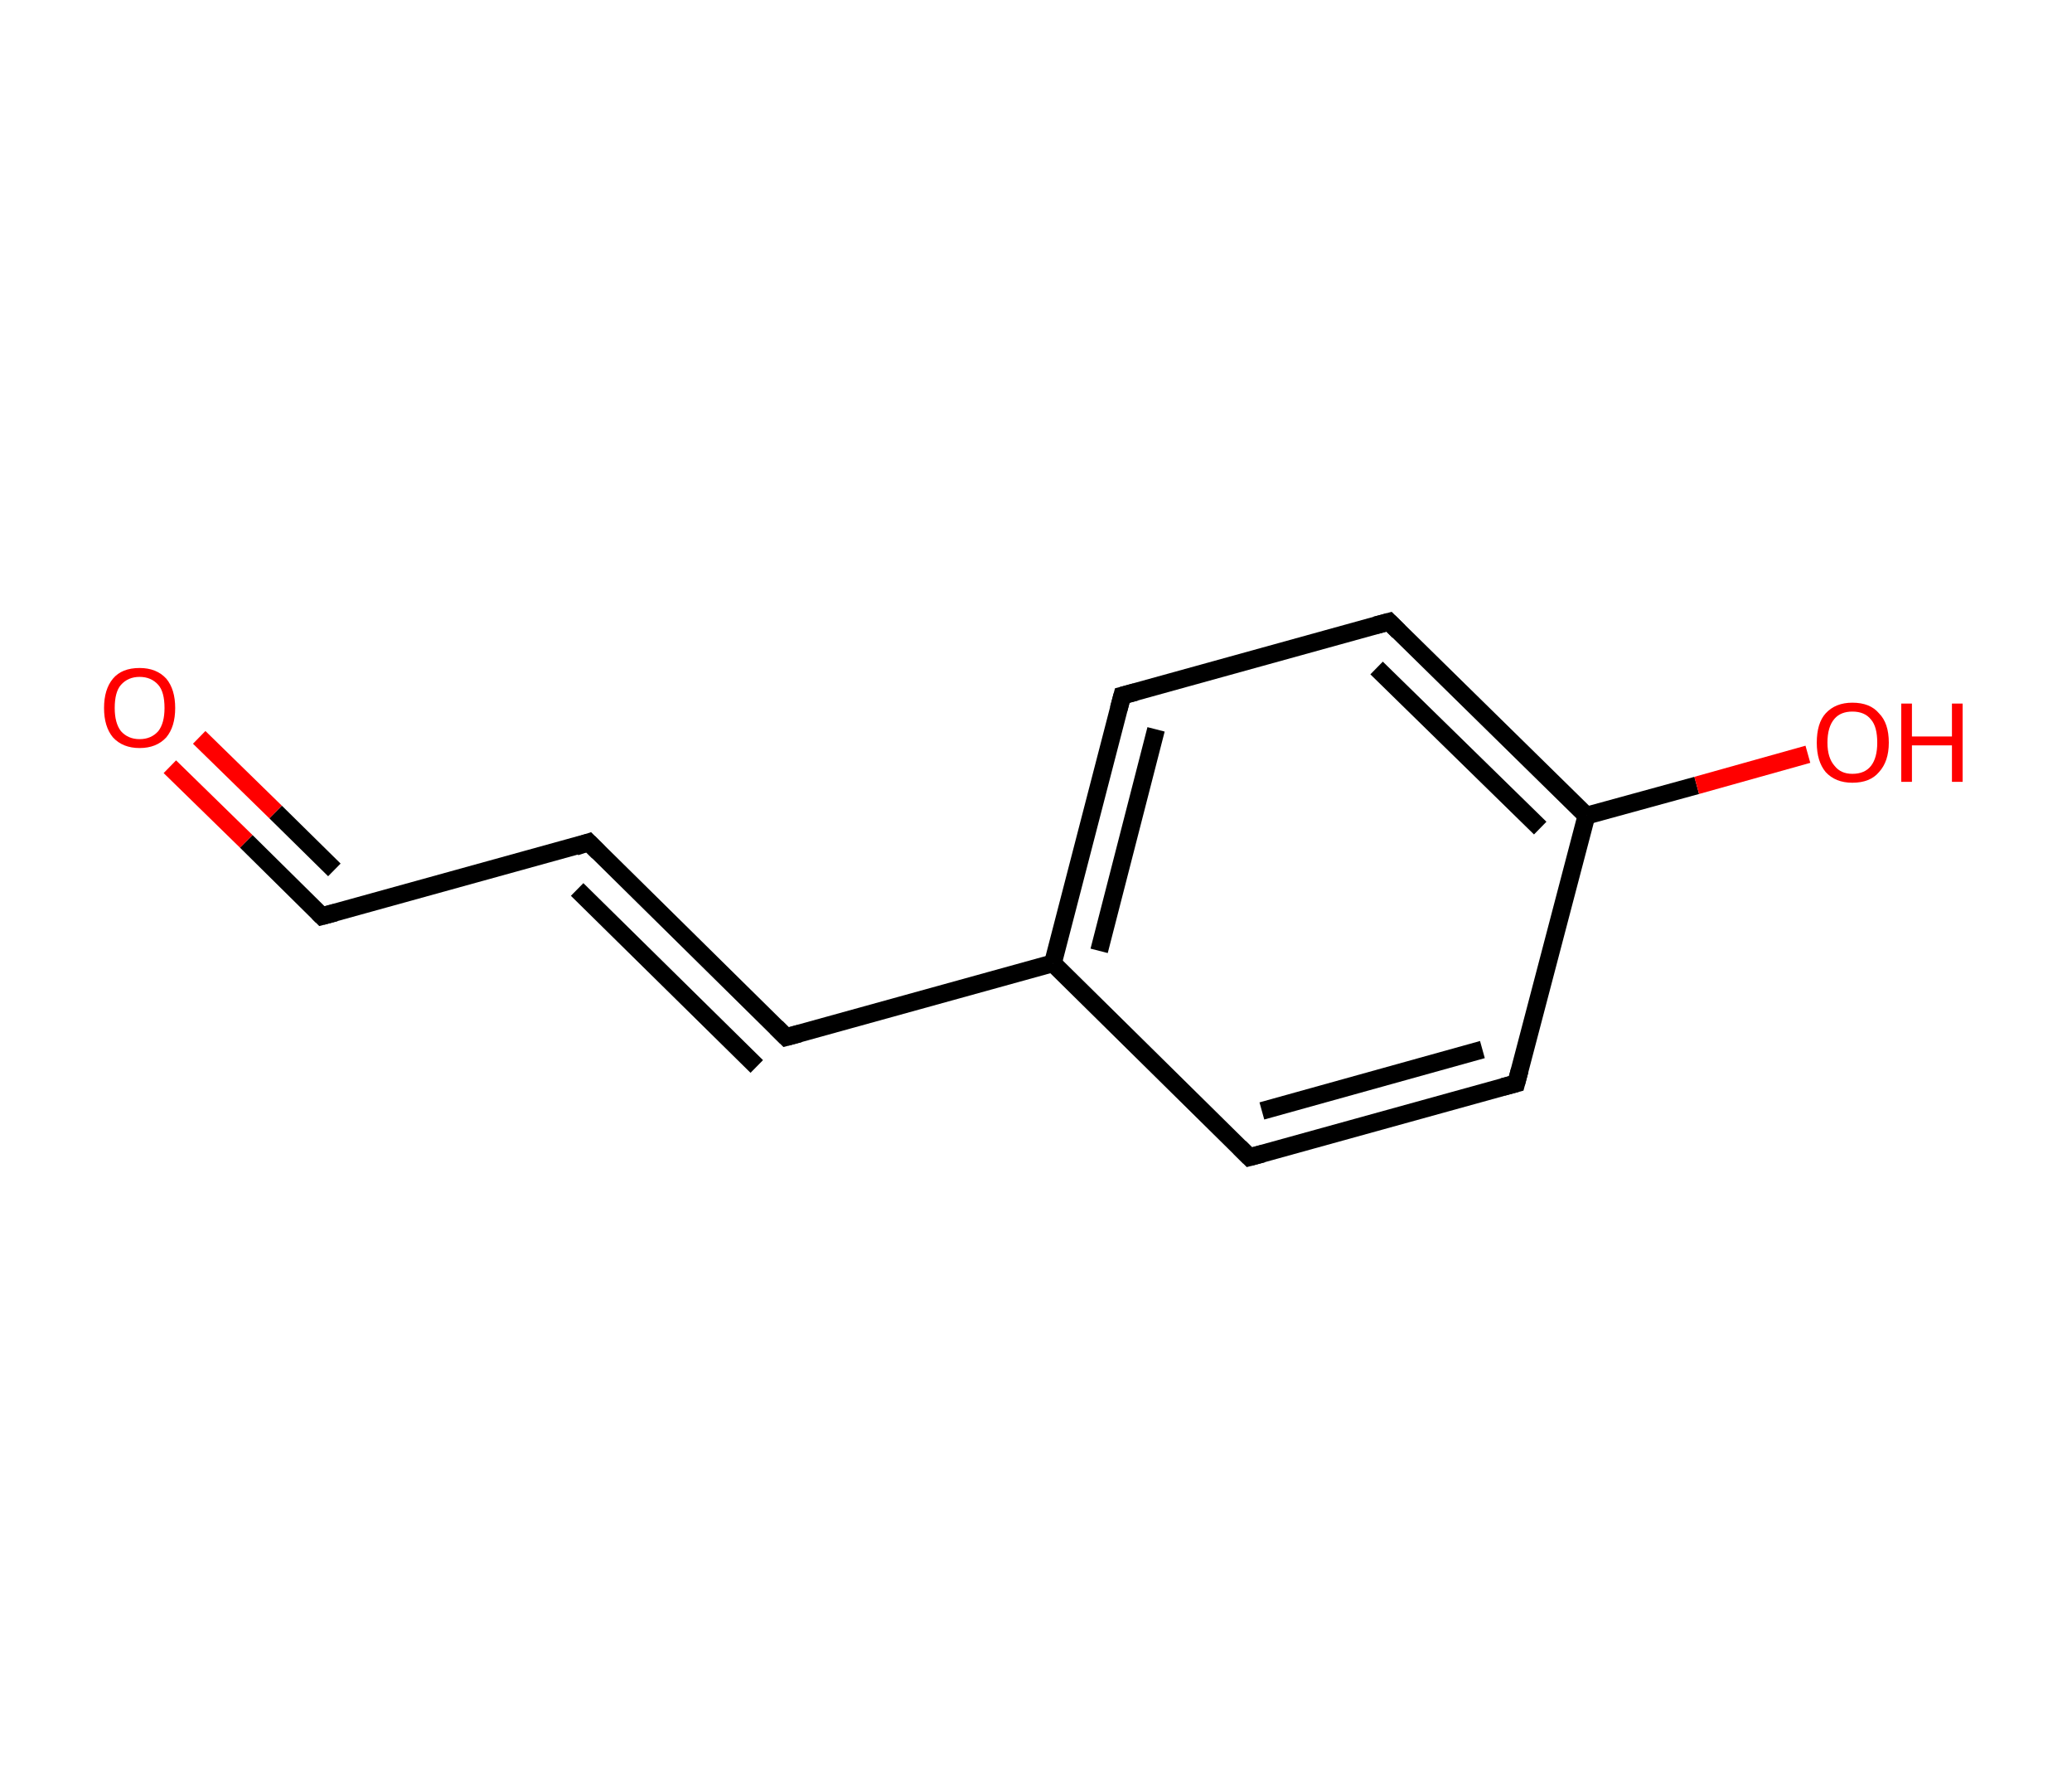 <?xml version='1.0' encoding='ASCII' standalone='yes'?>
<svg xmlns="http://www.w3.org/2000/svg" xmlns:rdkit="http://www.rdkit.org/xml" xmlns:xlink="http://www.w3.org/1999/xlink" version="1.1" baseProfile="full" xml:space="preserve" width="233px" height="200px" viewBox="0 0 233 200">
<!-- END OF HEADER -->
<rect style="opacity:1.0;fill:#FFFFFF;stroke:none" width="233.0" height="200.0" x="0.0" y="0.0"> </rect>
<path class="bond-0 atom-0 atom-1" d="M 19.1,86.2 L 27.7,94.6" style="fill:none;fill-rule:evenodd;stroke:#FF0000;stroke-width:2.0px;stroke-linecap:butt;stroke-linejoin:miter;stroke-opacity:1"/>
<path class="bond-0 atom-0 atom-1" d="M 27.7,94.6 L 36.2,103.0" style="fill:none;fill-rule:evenodd;stroke:#000000;stroke-width:2.0px;stroke-linecap:butt;stroke-linejoin:miter;stroke-opacity:1"/>
<path class="bond-0 atom-0 atom-1" d="M 22.4,82.9 L 31.0,91.3" style="fill:none;fill-rule:evenodd;stroke:#FF0000;stroke-width:2.0px;stroke-linecap:butt;stroke-linejoin:miter;stroke-opacity:1"/>
<path class="bond-0 atom-0 atom-1" d="M 31.0,91.3 L 37.6,97.8" style="fill:none;fill-rule:evenodd;stroke:#000000;stroke-width:2.0px;stroke-linecap:butt;stroke-linejoin:miter;stroke-opacity:1"/>
<path class="bond-1 atom-1 atom-2" d="M 36.2,103.0 L 66.2,94.7" style="fill:none;fill-rule:evenodd;stroke:#000000;stroke-width:2.0px;stroke-linecap:butt;stroke-linejoin:miter;stroke-opacity:1"/>
<path class="bond-2 atom-2 atom-3" d="M 66.2,94.7 L 88.4,116.6" style="fill:none;fill-rule:evenodd;stroke:#000000;stroke-width:2.0px;stroke-linecap:butt;stroke-linejoin:miter;stroke-opacity:1"/>
<path class="bond-2 atom-2 atom-3" d="M 64.9,100.0 L 85.1,119.9" style="fill:none;fill-rule:evenodd;stroke:#000000;stroke-width:2.0px;stroke-linecap:butt;stroke-linejoin:miter;stroke-opacity:1"/>
<path class="bond-3 atom-3 atom-4" d="M 88.4,116.6 L 118.4,108.3" style="fill:none;fill-rule:evenodd;stroke:#000000;stroke-width:2.0px;stroke-linecap:butt;stroke-linejoin:miter;stroke-opacity:1"/>
<path class="bond-4 atom-4 atom-5" d="M 118.4,108.3 L 126.2,78.2" style="fill:none;fill-rule:evenodd;stroke:#000000;stroke-width:2.0px;stroke-linecap:butt;stroke-linejoin:miter;stroke-opacity:1"/>
<path class="bond-4 atom-4 atom-5" d="M 123.6,106.9 L 130.0,82.0" style="fill:none;fill-rule:evenodd;stroke:#000000;stroke-width:2.0px;stroke-linecap:butt;stroke-linejoin:miter;stroke-opacity:1"/>
<path class="bond-5 atom-5 atom-6" d="M 126.2,78.2 L 156.2,69.9" style="fill:none;fill-rule:evenodd;stroke:#000000;stroke-width:2.0px;stroke-linecap:butt;stroke-linejoin:miter;stroke-opacity:1"/>
<path class="bond-6 atom-6 atom-7" d="M 156.2,69.9 L 178.4,91.7" style="fill:none;fill-rule:evenodd;stroke:#000000;stroke-width:2.0px;stroke-linecap:butt;stroke-linejoin:miter;stroke-opacity:1"/>
<path class="bond-6 atom-6 atom-7" d="M 154.8,75.1 L 173.2,93.1" style="fill:none;fill-rule:evenodd;stroke:#000000;stroke-width:2.0px;stroke-linecap:butt;stroke-linejoin:miter;stroke-opacity:1"/>
<path class="bond-7 atom-7 atom-8" d="M 178.4,91.7 L 190.8,88.3" style="fill:none;fill-rule:evenodd;stroke:#000000;stroke-width:2.0px;stroke-linecap:butt;stroke-linejoin:miter;stroke-opacity:1"/>
<path class="bond-7 atom-7 atom-8" d="M 190.8,88.3 L 203.3,84.8" style="fill:none;fill-rule:evenodd;stroke:#FF0000;stroke-width:2.0px;stroke-linecap:butt;stroke-linejoin:miter;stroke-opacity:1"/>
<path class="bond-8 atom-7 atom-9" d="M 178.4,91.7 L 170.5,121.8" style="fill:none;fill-rule:evenodd;stroke:#000000;stroke-width:2.0px;stroke-linecap:butt;stroke-linejoin:miter;stroke-opacity:1"/>
<path class="bond-9 atom-9 atom-10" d="M 170.5,121.8 L 140.5,130.1" style="fill:none;fill-rule:evenodd;stroke:#000000;stroke-width:2.0px;stroke-linecap:butt;stroke-linejoin:miter;stroke-opacity:1"/>
<path class="bond-9 atom-9 atom-10" d="M 166.7,118.0 L 141.9,124.9" style="fill:none;fill-rule:evenodd;stroke:#000000;stroke-width:2.0px;stroke-linecap:butt;stroke-linejoin:miter;stroke-opacity:1"/>
<path class="bond-10 atom-10 atom-4" d="M 140.5,130.1 L 118.4,108.3" style="fill:none;fill-rule:evenodd;stroke:#000000;stroke-width:2.0px;stroke-linecap:butt;stroke-linejoin:miter;stroke-opacity:1"/>
<path d="M 35.8,102.6 L 36.2,103.0 L 37.7,102.6" style="fill:none;stroke:#000000;stroke-width:2.0px;stroke-linecap:butt;stroke-linejoin:miter;stroke-opacity:1;"/>
<path d="M 64.7,95.2 L 66.2,94.7 L 67.3,95.8" style="fill:none;stroke:#000000;stroke-width:2.0px;stroke-linecap:butt;stroke-linejoin:miter;stroke-opacity:1;"/>
<path d="M 87.3,115.5 L 88.4,116.6 L 89.9,116.2" style="fill:none;stroke:#000000;stroke-width:2.0px;stroke-linecap:butt;stroke-linejoin:miter;stroke-opacity:1;"/>
<path d="M 125.8,79.7 L 126.2,78.2 L 127.7,77.8" style="fill:none;stroke:#000000;stroke-width:2.0px;stroke-linecap:butt;stroke-linejoin:miter;stroke-opacity:1;"/>
<path d="M 154.7,70.3 L 156.2,69.9 L 157.3,71.0" style="fill:none;stroke:#000000;stroke-width:2.0px;stroke-linecap:butt;stroke-linejoin:miter;stroke-opacity:1;"/>
<path d="M 170.9,120.3 L 170.5,121.8 L 169.0,122.2" style="fill:none;stroke:#000000;stroke-width:2.0px;stroke-linecap:butt;stroke-linejoin:miter;stroke-opacity:1;"/>
<path d="M 142.0,129.7 L 140.5,130.1 L 139.4,129.0" style="fill:none;stroke:#000000;stroke-width:2.0px;stroke-linecap:butt;stroke-linejoin:miter;stroke-opacity:1;"/>
<path class="atom-0" d="M 11.7 79.6 Q 11.7 77.5, 12.7 76.3 Q 13.7 75.1, 15.7 75.1 Q 17.6 75.1, 18.7 76.3 Q 19.7 77.5, 19.7 79.6 Q 19.7 81.7, 18.7 82.9 Q 17.6 84.1, 15.7 84.1 Q 13.8 84.1, 12.7 82.9 Q 11.7 81.7, 11.7 79.6 M 15.7 83.1 Q 17.0 83.1, 17.8 82.2 Q 18.5 81.3, 18.5 79.6 Q 18.5 77.8, 17.8 77.0 Q 17.0 76.1, 15.7 76.1 Q 14.4 76.1, 13.6 77.0 Q 12.9 77.8, 12.9 79.6 Q 12.9 81.3, 13.6 82.2 Q 14.4 83.1, 15.7 83.1 " fill="#FF0000"/>
<path class="atom-8" d="M 204.3 83.5 Q 204.3 81.3, 205.3 80.2 Q 206.4 79.0, 208.3 79.0 Q 210.3 79.0, 211.3 80.2 Q 212.4 81.3, 212.4 83.5 Q 212.4 85.6, 211.3 86.8 Q 210.3 88.0, 208.3 88.0 Q 206.4 88.0, 205.3 86.8 Q 204.3 85.6, 204.3 83.5 M 208.3 87.0 Q 209.7 87.0, 210.4 86.1 Q 211.1 85.2, 211.1 83.5 Q 211.1 81.7, 210.4 80.9 Q 209.7 80.0, 208.3 80.0 Q 207.0 80.0, 206.3 80.8 Q 205.5 81.7, 205.5 83.5 Q 205.5 85.2, 206.3 86.1 Q 207.0 87.0, 208.3 87.0 " fill="#FF0000"/>
<path class="atom-8" d="M 213.8 79.1 L 215.0 79.1 L 215.0 82.8 L 219.5 82.8 L 219.5 79.1 L 220.7 79.1 L 220.7 87.9 L 219.5 87.9 L 219.5 83.8 L 215.0 83.8 L 215.0 87.9 L 213.8 87.9 L 213.8 79.1 " fill="#FF0000"/>
</svg>
